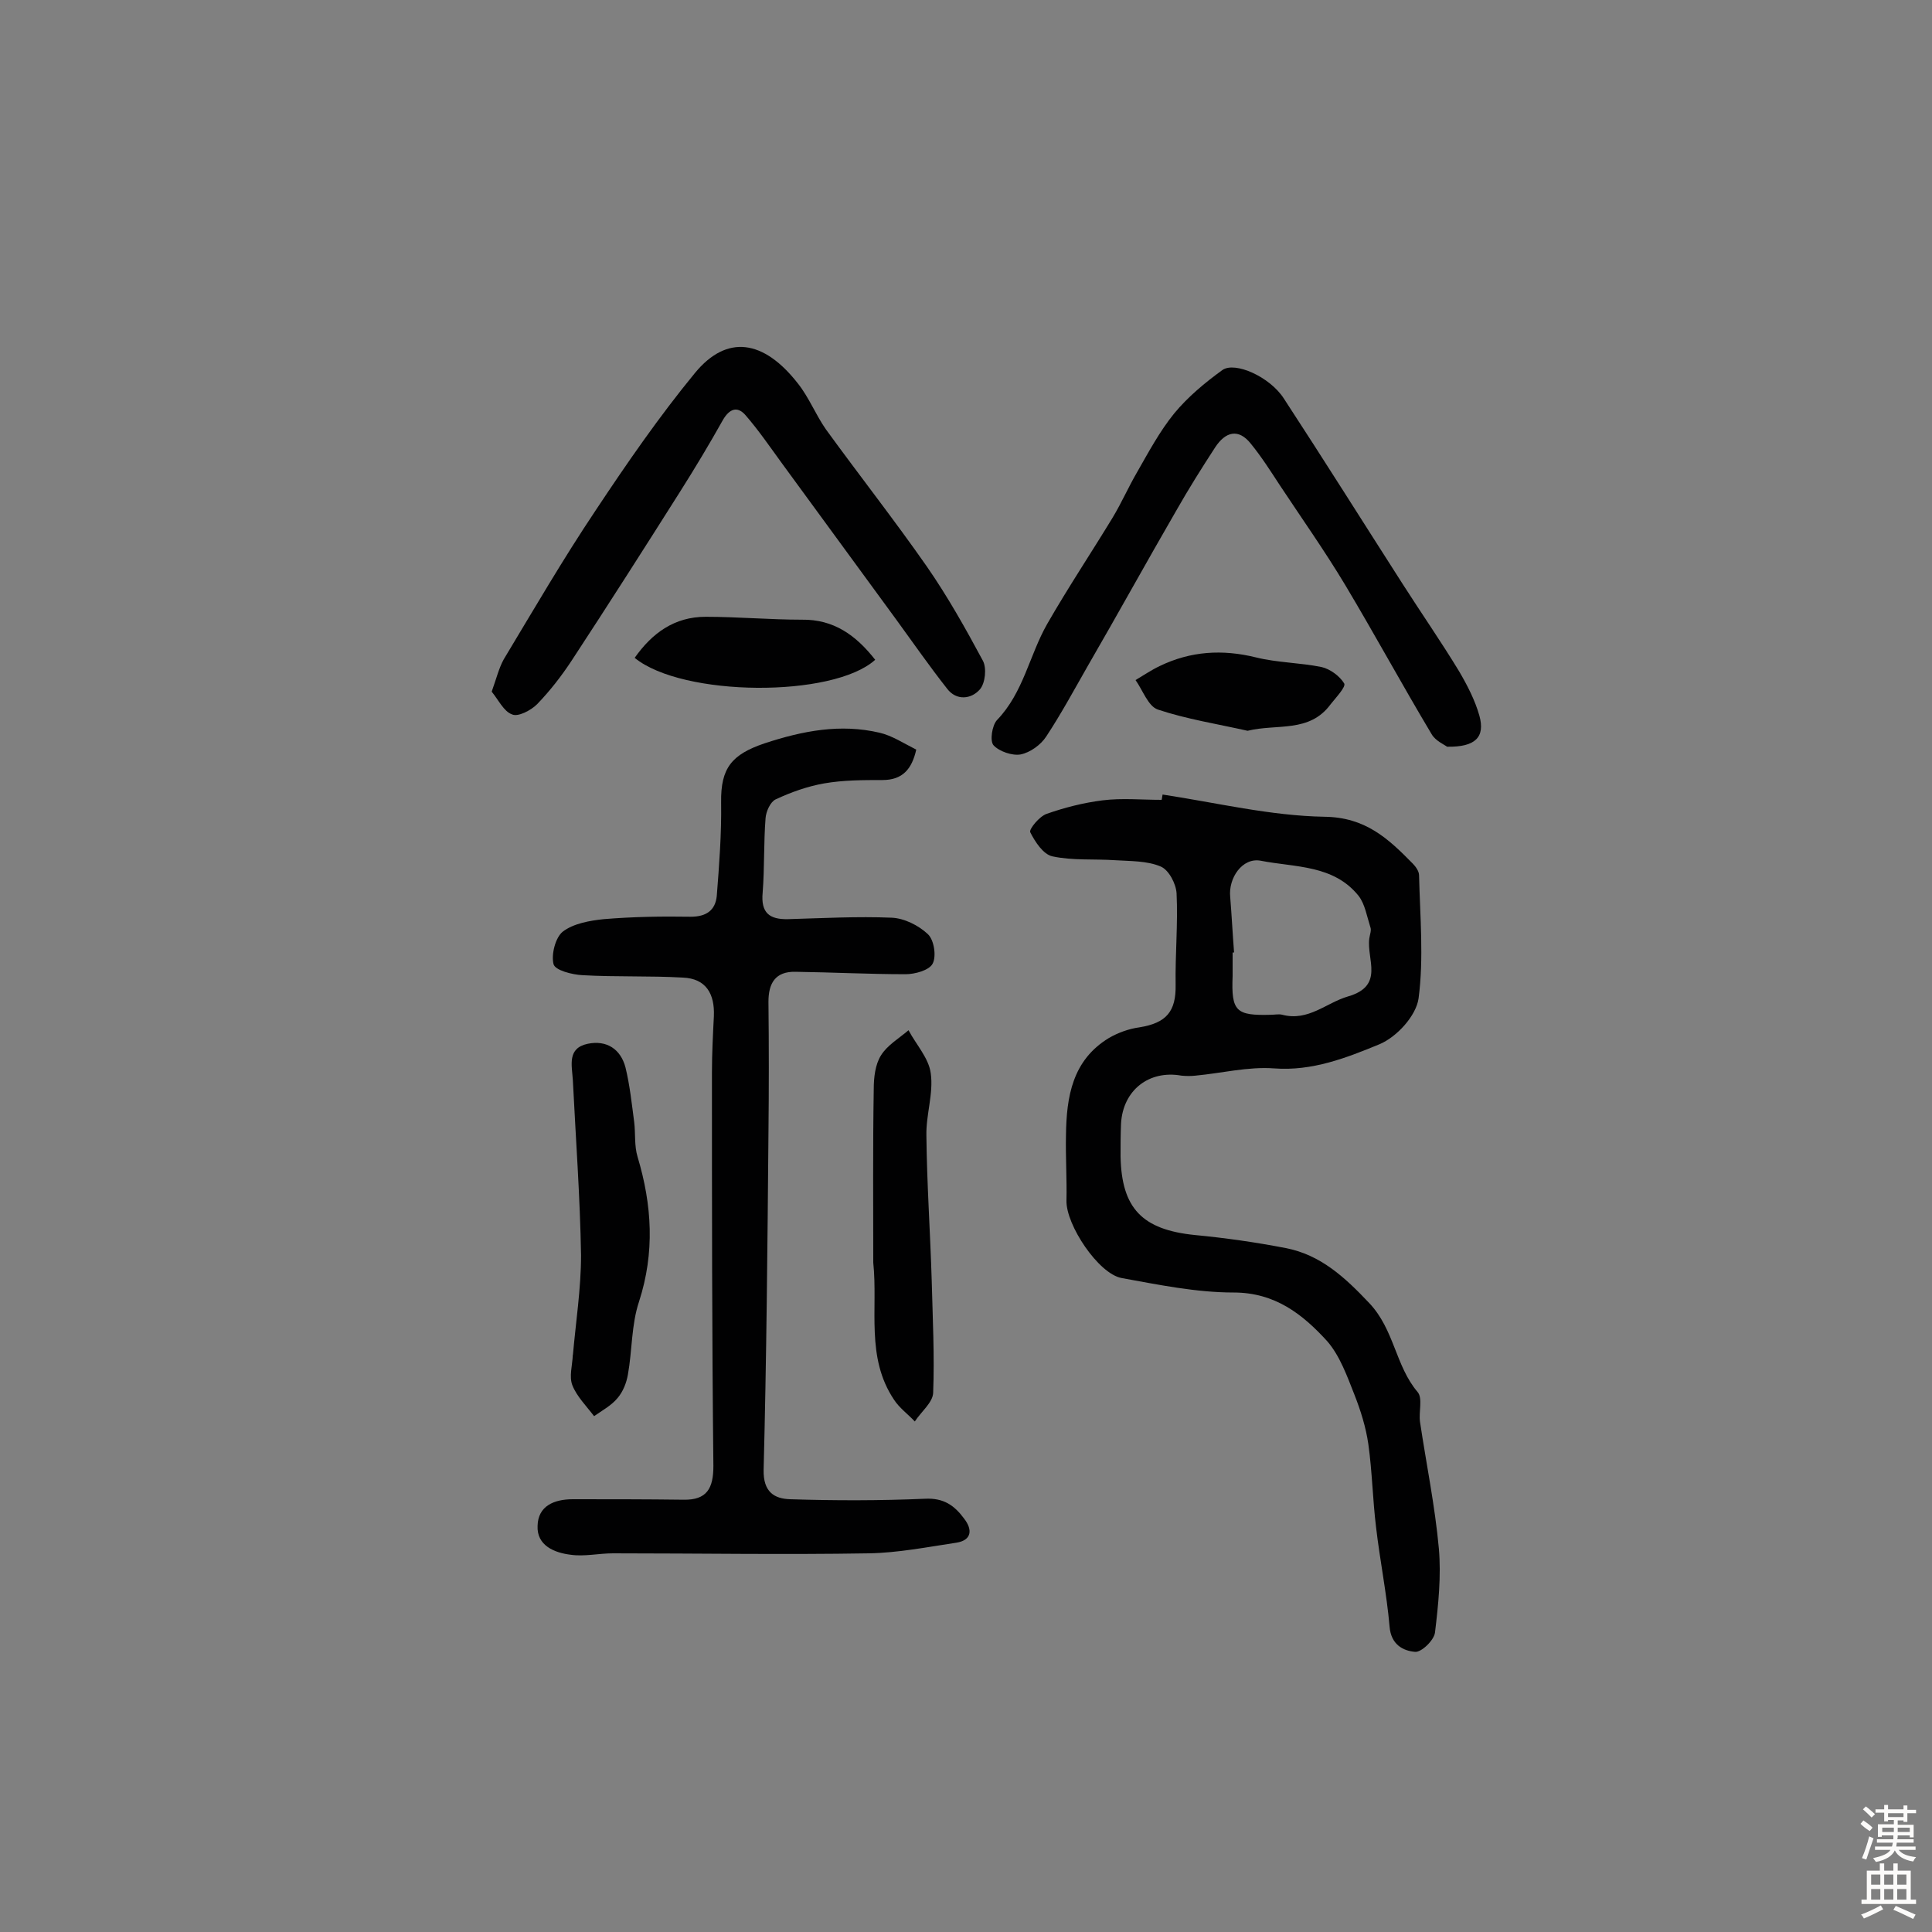 <svg enable-background="new 0 0 400 400" viewBox="0 0 400 400" xmlns="http://www.w3.org/2000/svg"><rect x="0" y="0" width="400" height="400" fill="#808080" stroke="none"/><g fill="#010102"><path d="m240.7 164.5c11.2 1.7 22.3 4.4 33.5 4.6 8.5.1 13.2 4.5 18.3 9.7.6.6 1.3 1.6 1.3 2.4.2 8.5 1 17.2-.1 25.5-.5 3.6-4.5 8-8.1 9.5-6.8 2.8-13.9 5.6-21.8 5-5.4-.4-10.9 1-16.3 1.5-.9.1-1.9.1-2.9 0-6.7-1.2-12.1 3-12.5 9.9-.1 2.3-.1 4.5-.1 6.8.2 10.8 4.5 15.2 15.4 16.3 6.3.6 12.6 1.5 18.8 2.7 7.2 1.4 12.2 6 17.3 11.4 5.2 5.5 5.4 13 10 18.4 1.1 1.3.2 4.1.5 6.2 1.3 8.7 3.1 17.4 3.9 26.2.5 5.7-.1 11.6-.8 17.4-.2 1.6-2.8 4.1-4.1 4-2.5-.2-5-1.5-5.3-5.2-.6-6.9-2-13.7-2.8-20.6-.7-5.7-.8-11.5-1.6-17.2-.5-3.5-1.6-7-2.9-10.3-1.5-3.8-3-8-5.6-11-5.1-5.6-10.8-10.1-19.4-10.1-7.7 0-15.5-1.6-23.2-3-4.8-.9-11.5-11-11.4-16 .1-4.5-.2-9.1-.1-13.6.1-7.9 1.3-15.5 8.9-20.1 1.9-1.1 4.1-1.9 6.3-2.2 5.6-.9 7.6-3.3 7.5-8.8-.1-6.3.5-12.6.2-18.9-.1-2-1.6-4.9-3.3-5.6-2.8-1.2-6.3-1.1-9.4-1.3-4.4-.3-8.8.1-13-.8-1.9-.4-3.6-3-4.6-5-.3-.6 1.9-3.3 3.4-3.8 3.7-1.3 7.6-2.3 11.6-2.8s8.1-.1 12.2-.1c.1-.3.1-.7.2-1.1zm14.8 32.7c-.1 0-.2 0-.3 0v4.9c-.3 7.3.7 8.2 7.9 8 .8 0 1.7-.2 2.4 0 5.4 1.4 9.1-2.5 13.6-3.8 7.6-2.2 3.8-7.7 4.4-12 .1-.8.5-1.7.2-2.4-.7-2.2-1.1-4.7-2.4-6.4-5.2-6.5-13.2-5.9-20.3-7.3-3.8-.7-6.7 3.6-6.3 7.5.3 3.7.5 7.6.8 11.5z"/><path d="m189.7 155.2c-.9 4-2.8 6.3-7 6.3-4 0-8.1 0-12.1.7-3.4.6-6.8 1.8-10 3.3-1.1.5-2 2.5-2.1 3.9-.4 5.1-.2 10.3-.6 15.4-.4 4.2 1.4 5.6 5.3 5.5 7.1-.2 14.3-.6 21.4-.3 2.6.1 5.6 1.6 7.5 3.4 1.3 1.2 1.8 4.6 1 6.1-.7 1.4-3.7 2.2-5.6 2.2-7.6 0-15.2-.4-22.8-.5-4.2-.1-5.6 2.4-5.6 6.2.1 9.1.1 18.2 0 27.3-.2 23.2-.4 46.4-1 69.6-.1 4.6 2.2 6 5.5 6.1 9.3.3 18.6.3 27.9-.1 3.9-.2 6.1 1.4 8.1 4.1 1.8 2.3 1.6 4.5-1.6 5-6 .9-12.1 2.1-18.1 2.2-17.7.3-35.3 0-53 0-2.9 0-5.9.7-8.7.3-3.4-.4-7.1-1.9-6.9-6 .1-4.1 3.4-5.5 7.3-5.5 7.6 0 15.3 0 22.9.1 4.9.1 6.2-2.4 6.2-7-.3-27.1-.3-54.3-.3-81.4 0-3.9.2-7.8.4-11.7.2-4.6-1.6-7.8-6.4-8-6.9-.4-13.9-.1-20.8-.5-2.1-.1-5.7-1-6-2.3-.5-2 .4-5.5 1.9-6.7 2.2-1.7 5.6-2.3 8.5-2.6 6-.5 12-.6 18-.5 3.2 0 5.1-1.3 5.4-4.3.5-6.4 1-12.9.9-19.4-.1-7.1 2.2-9.9 9-12.2 7.9-2.6 15.7-4.1 23.8-2.2 2.6.6 5 2.2 7.6 3.5z"/><path d="m101.8 143.2c1-2.8 1.5-4.9 2.5-6.7 6.2-10.3 12.3-20.8 19-30.8 6.5-9.8 13.2-19.5 20.6-28.5 6.6-8 14.2-6.9 21.3 2.2 2.3 2.9 3.7 6.5 5.8 9.5 6.9 9.5 14.2 18.8 20.9 28.4 4.3 6.2 8 12.8 11.6 19.5.8 1.5.5 4.6-.6 5.9-1.8 2.1-4.9 2.4-6.8-.1-3.7-4.7-7.1-9.6-10.6-14.4-7.9-10.8-15.8-21.6-23.7-32.4-2.4-3.3-4.8-6.8-7.5-9.9-1.7-1.9-3.3-1.2-4.6 1-2.8 5-5.8 10-8.9 14.9-7.4 11.7-14.8 23.3-22.4 34.9-2.1 3.2-4.5 6.3-7.2 9.1-1.3 1.3-4 2.7-5.2 2.1-1.7-.6-2.8-3-4.2-4.7z"/><path d="m299.6 154.6c-.5-.4-2.4-1.2-3.2-2.6-6.1-10.2-11.8-20.7-17.9-30.9-4.2-7-9-13.8-13.5-20.6-1.9-2.9-3.8-5.9-6-8.6-2.6-3.3-5.3-2.5-7.4.7-2.8 4.3-5.5 8.6-8 13-6.2 10.7-12.2 21.6-18.4 32.3-2.8 4.9-5.5 9.9-8.6 14.6-1.1 1.7-3.3 3.3-5.3 3.7-1.7.3-4.4-.6-5.6-1.9-.8-.9-.3-4.1.7-5.2 5.5-5.7 6.7-13.4 10.4-19.9 4.3-7.5 9.1-14.7 13.6-22.1 1.8-3 3.2-6.2 5-9.3 2.4-4.2 4.7-8.5 7.7-12.2 2.8-3.4 6.4-6.4 10-9 2.6-1.8 9.8 1.4 12.7 5.9 8.3 12.7 16.4 25.6 24.6 38.4 3.9 6.1 8 12 11.7 18.1 1.7 2.9 3.3 6 4.2 9.2 1.2 4.4-.8 6.5-6.7 6.4z"/><path d="m118.6 280.7c.6-6.9 1.7-13.9 1.7-20.8-.2-12.1-1.1-24.2-1.7-36.3-.2-3.1-1.2-6.6 3.1-7.5 3.9-.8 6.8 1.1 7.8 4.9.9 3.7 1.3 7.5 1.8 11.3.3 2.4 0 4.9.7 7.2 3 10 3.6 19.8.3 30-1.6 4.8-1.4 10.1-2.3 15.1-.3 1.7-1 3.5-2.1 4.8-1.3 1.6-3.2 2.6-4.9 3.8-1.6-2.1-3.6-4.1-4.5-6.4-.7-1.8 0-4.1.1-6.3-.1.2 0 .2 0 .2z"/><path d="m180.8 261.4c0-12-.1-23.9.1-35.9 0-2.4.3-5.1 1.5-7 1.3-2.1 3.7-3.5 5.7-5.2 1.6 3 4.2 5.8 4.6 8.9.6 4.2-1 8.6-.9 12.9.1 10 .8 20 1.1 30 .2 7.8.6 15.6.3 23.3-.1 2-2.5 3.9-3.8 5.9-1.4-1.5-3.2-2.8-4.3-4.5-5.9-8.8-3.3-18.8-4.3-28.4z"/><path d="m181.2 136.6c-8.7 7.9-39.9 7.7-49.8-.4 3.6-5.1 8.2-8.5 14.7-8.5 6.6 0 13.3.6 19.9.6 6.6-.1 11.2 3.2 15.2 8.3z"/><path d="m258.3 151.3c-6.2-1.4-12.6-2.4-18.6-4.4-2-.7-3.1-4-4.6-6.1 1.7-1 3.3-2.1 5-2.9 6.4-3.1 13-3.5 19.9-1.8 4.4 1.1 9.2 1.1 13.6 2 1.8.4 3.8 1.9 4.7 3.4.4.7-1.7 2.9-2.8 4.3-4.4 6-11.1 4-17.2 5.5z"/></g><path d="m385.2 377.6.6-.7c.6.4 1.3.9 1.9 1.5l-.6.7c-.8-.5-1.4-1-1.9-1.5zm.3 7.1c.6-1.4 1.1-2.9 1.5-4.5.3.1.6.3.9.4-.5 1.4-1 2.9-1.5 4.4zm.2-10.1.6-.6c.7.5 1.3 1.1 1.9 1.6l-.7.7c-.6-.6-1.2-1.2-1.8-1.7zm8.4-.8h.8v.9h1.8v.7h-1.8v1.8h-.8v-.3h-1.2v.9h3.3v2.6h-.8v-.4h-2.5c0 .3 0 .6-.1.8h3.4v.7h-3.5c0 .3-.1.6-.1.8h4v.7h-3.5c.7.9 1.9 1.3 3.6 1.5-.2.2-.4.5-.6.9-1.9-.3-3.2-1.1-3.8-2.3-.5 1.1-1.8 2-3.9 2.4-.2-.3-.4-.5-.6-.8 1.9-.4 3.1-.9 3.6-1.7h-3.2v-.7h3.5c.1-.2.1-.5.2-.8h-3.3v-.7h3.4c0-.2 0-.5 0-.8h-2.4v.3h-.8v-2.6h3.3v-.9h-1.2v.3h-.8v-1.8h-1.8v-.7h1.8v-.9h.8v.9h3.2zm-4.4 5.5h2.4c0-.3 0-.6 0-.9h-2.4zm1.2-3.1h3.2v-.8h-3.2zm4.4 2.2h-2.4v.9h2.5v-.9z" fill="#fcfbfa"/><path d="m389.2 385.8h.9v1.5h1.9v-1.5h.9v1.5h2.7v6h1.1v.9h-11.3v-.9h1.1v-6h2.7zm.2 8.7.5.8c-1.2.6-2.5 1.3-4 1.9-.2-.3-.3-.6-.6-.8 1.6-.6 3-1.3 4.1-1.9zm-2-4.3h1.9v-2.1h-1.9zm0 3.1h1.9v-2.2h-1.9zm2.7-3.1h1.9v-2.1h-1.9zm0 3.1h1.9v-2.2h-1.9zm2.4 1.3c1.4.6 2.7 1.2 4.1 1.8l-.5.9c-1.5-.7-2.8-1.4-4.1-1.9zm2.2-6.5h-1.9v2.1h1.9zm-1.9 5.2h1.9v-2.2h-1.9z" fill="#fcfbfa"/></svg>